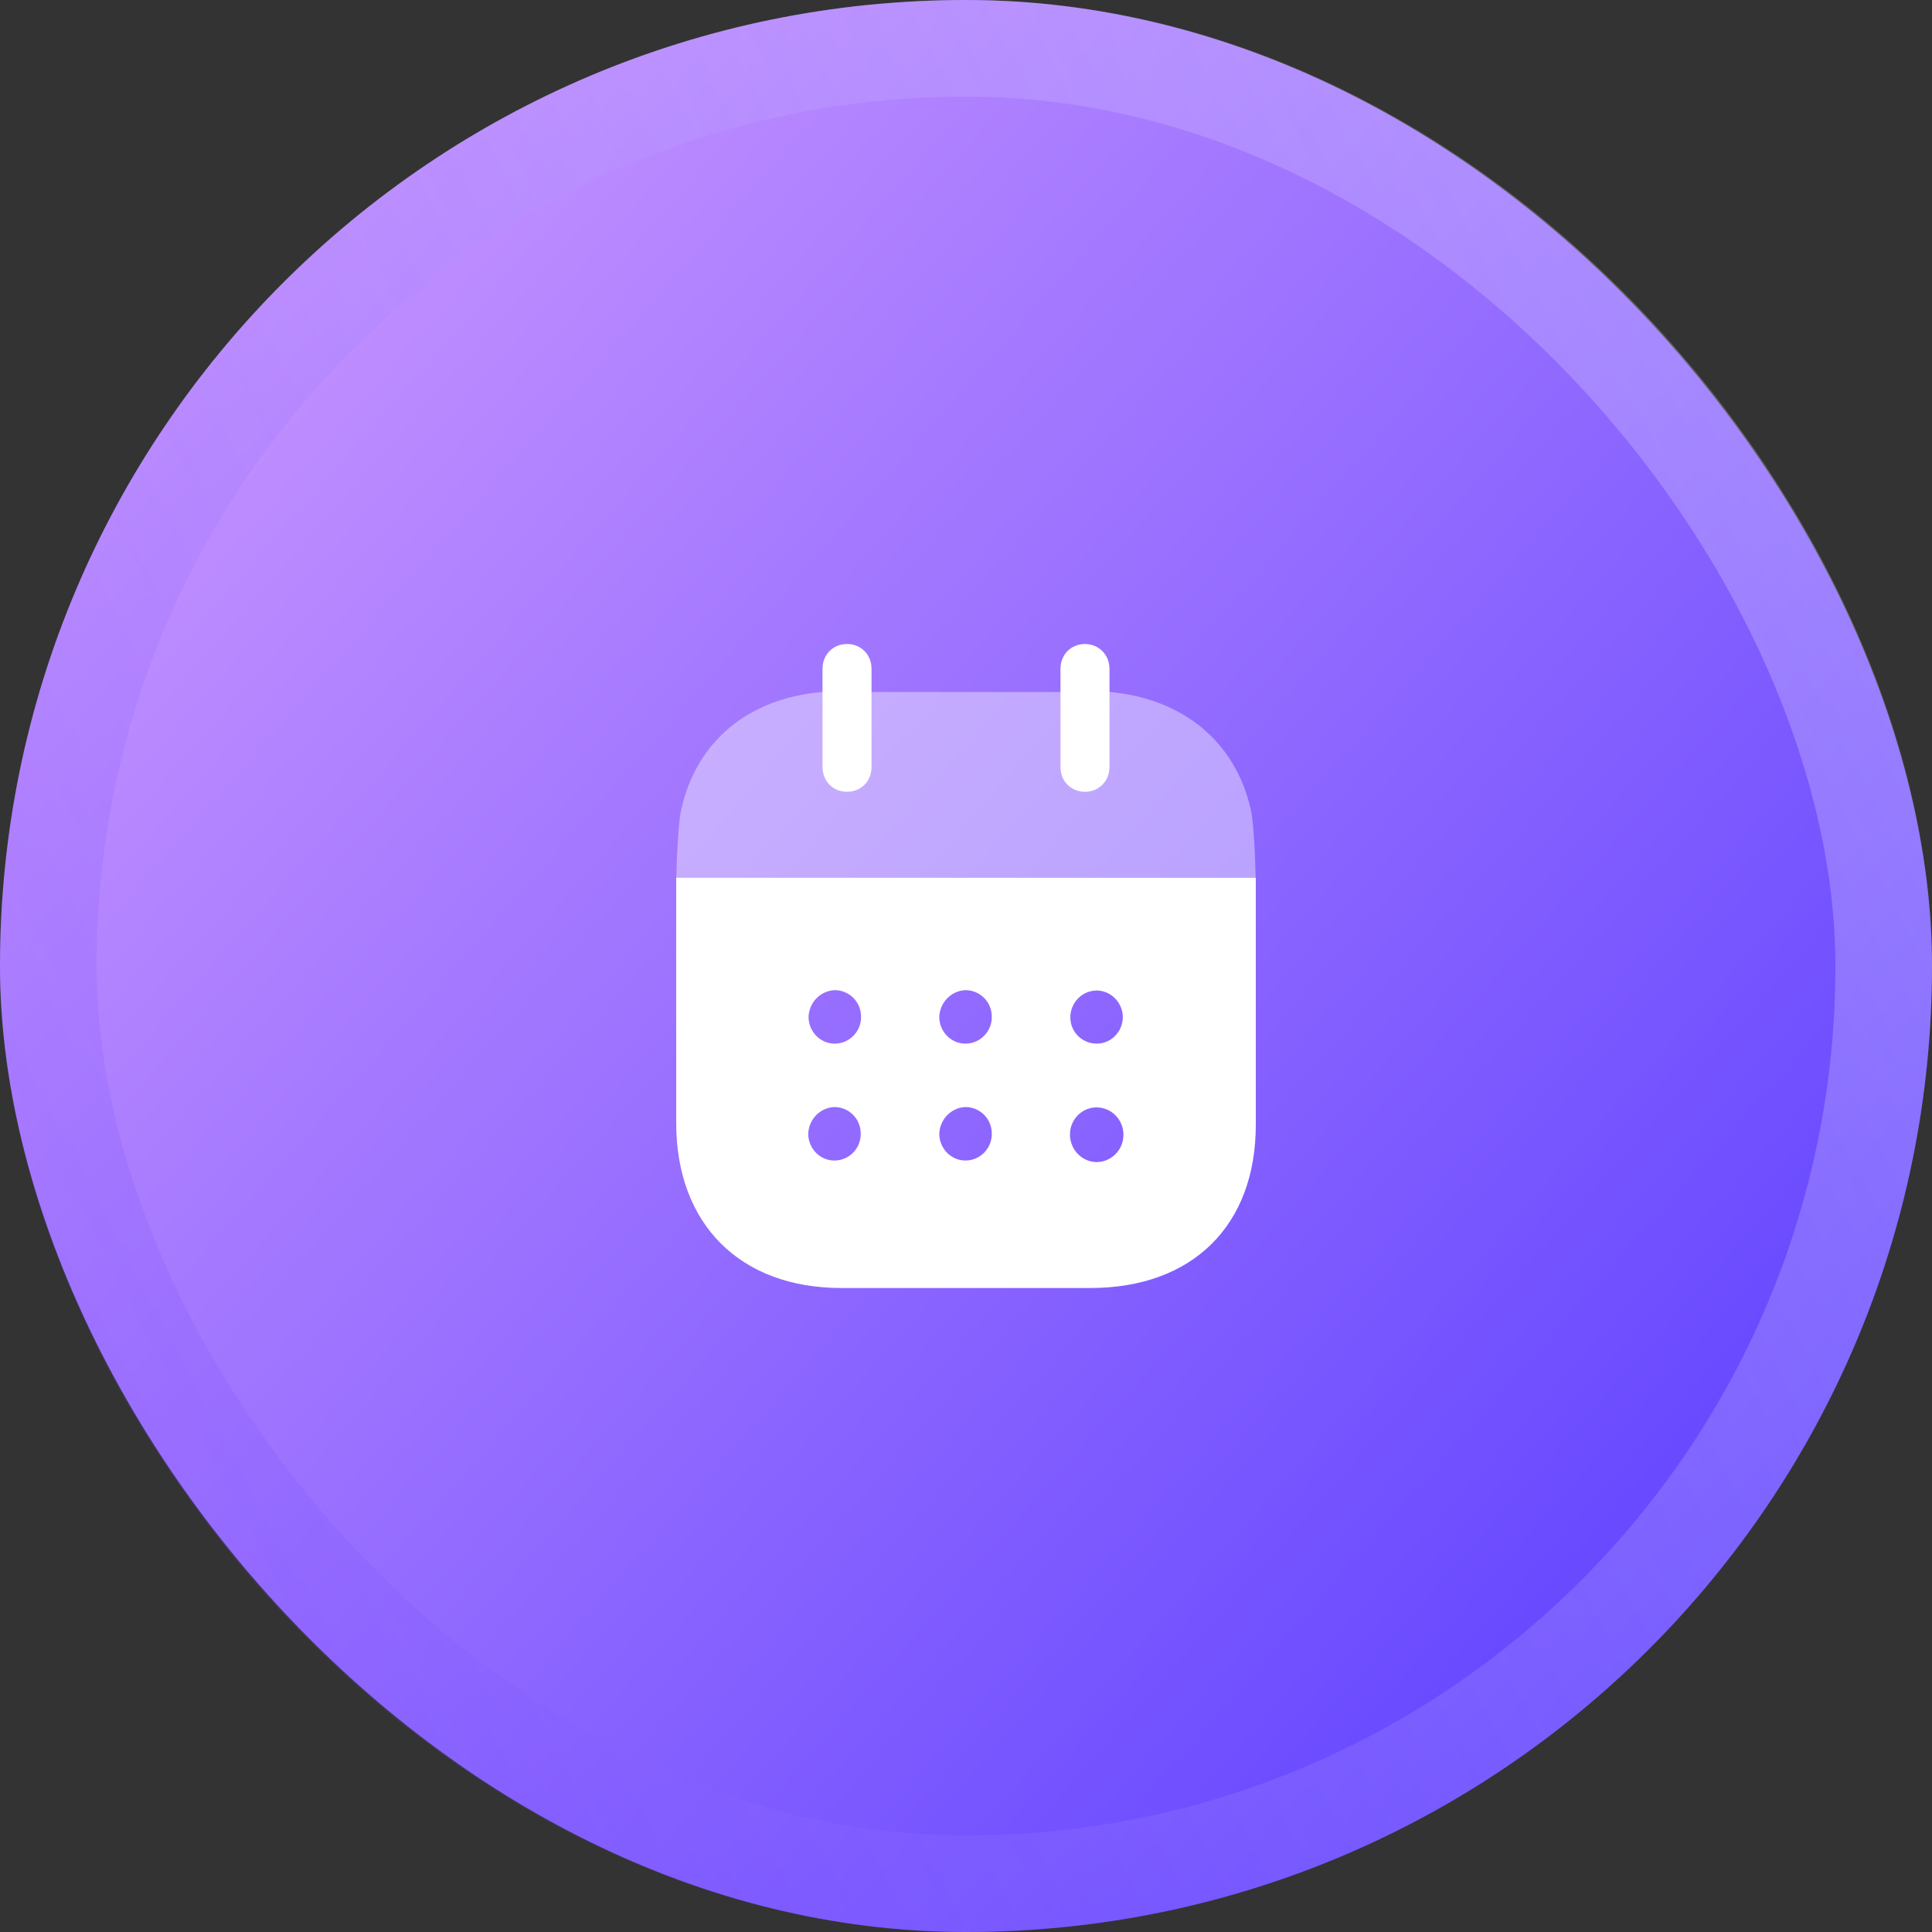 <svg width="60" height="60" viewBox="0 0 60 60" fill="none" xmlns="http://www.w3.org/2000/svg">
<rect x="0" y="0" width="60" height="60" fill="#333333" stroke="none"/>
<rect width="60" height="60" rx="30" fill="url(#paint0_linear_822_1665)"/>
<rect x="1.5" y="1.5" width="57" height="57" rx="28.5" stroke="url(#paint1_linear_822_1665)" stroke-opacity="0.28" stroke-width="3"/>
<path fill-rule="evenodd" clip-rule="evenodd" d="M21 34.87V27.257H39V34.931C39 38.07 37.024 40 33.863 40H26.127C22.996 40 21 38.03 21 34.87ZM25.959 32.41C25.505 32.431 25.13 32.07 25.11 31.611C25.11 31.151 25.465 30.771 25.92 30.75C26.364 30.75 26.73 31.101 26.74 31.55C26.76 32.011 26.404 32.391 25.959 32.41ZM30.02 32.41C29.565 32.431 29.19 32.07 29.17 31.611C29.17 31.151 29.526 30.771 29.98 30.75C30.425 30.75 30.79 31.101 30.8 31.55C30.82 32.011 30.464 32.391 30.02 32.41ZM34.05 36.09C33.596 36.08 33.23 35.7 33.23 35.24C33.221 34.78 33.586 34.401 34.041 34.391H34.05C34.515 34.391 34.89 34.771 34.89 35.24C34.89 35.71 34.515 36.09 34.05 36.09ZM29.17 35.24C29.19 35.7 29.565 36.061 30.02 36.04C30.464 36.021 30.82 35.641 30.8 35.181C30.79 34.731 30.425 34.38 29.98 34.38C29.526 34.401 29.17 34.78 29.17 35.24ZM25.1 35.24C25.12 35.7 25.495 36.061 25.95 36.04C26.394 36.021 26.75 35.641 26.73 35.181C26.72 34.731 26.355 34.38 25.91 34.38C25.456 34.401 25.1 34.78 25.1 35.24ZM33.24 31.601C33.24 31.141 33.596 30.771 34.05 30.761C34.495 30.761 34.851 31.12 34.87 31.561C34.88 32.021 34.525 32.401 34.08 32.41C33.626 32.42 33.25 32.07 33.24 31.611V31.601Z" fill="white"/>
<path opacity="0.4" d="M21.003 27.257C21.016 26.67 21.066 25.505 21.159 25.13C21.633 23.021 23.243 21.681 25.545 21.49H34.456C36.738 21.691 38.368 23.04 38.842 25.13C38.934 25.495 38.984 26.669 38.996 27.257H21.003Z" fill="white"/>
<path d="M26.305 24.59C26.74 24.59 27.066 24.261 27.066 23.82V20.771C27.066 20.33 26.74 20 26.305 20C25.87 20 25.544 20.33 25.544 20.771V23.82C25.544 24.261 25.87 24.59 26.305 24.59" fill="white"/>
<path d="M33.695 24.59C34.12 24.59 34.456 24.261 34.456 23.82V20.771C34.456 20.33 34.12 20 33.695 20C33.26 20 32.934 20.33 32.934 20.771V23.82C32.934 24.261 33.26 24.59 33.695 24.59" fill="white"/>
<defs>
<linearGradient id="paint0_linear_822_1665" x1="4.461" y1="4.583" x2="59.556" y2="53.075" gradientUnits="userSpaceOnUse">
<stop stop-color="#CB97FF"/>
<stop offset="1" stop-color="#583DFF"/>
</linearGradient>
<linearGradient id="paint1_linear_822_1665" x1="56.297" y1="2.58408e-06" x2="-12.511" y2="36.255" gradientUnits="userSpaceOnUse">
<stop stop-color="white"/>
<stop offset="1" stop-color="#5C29FF" stop-opacity="0.6"/>
</linearGradient>
</defs>
</svg>
